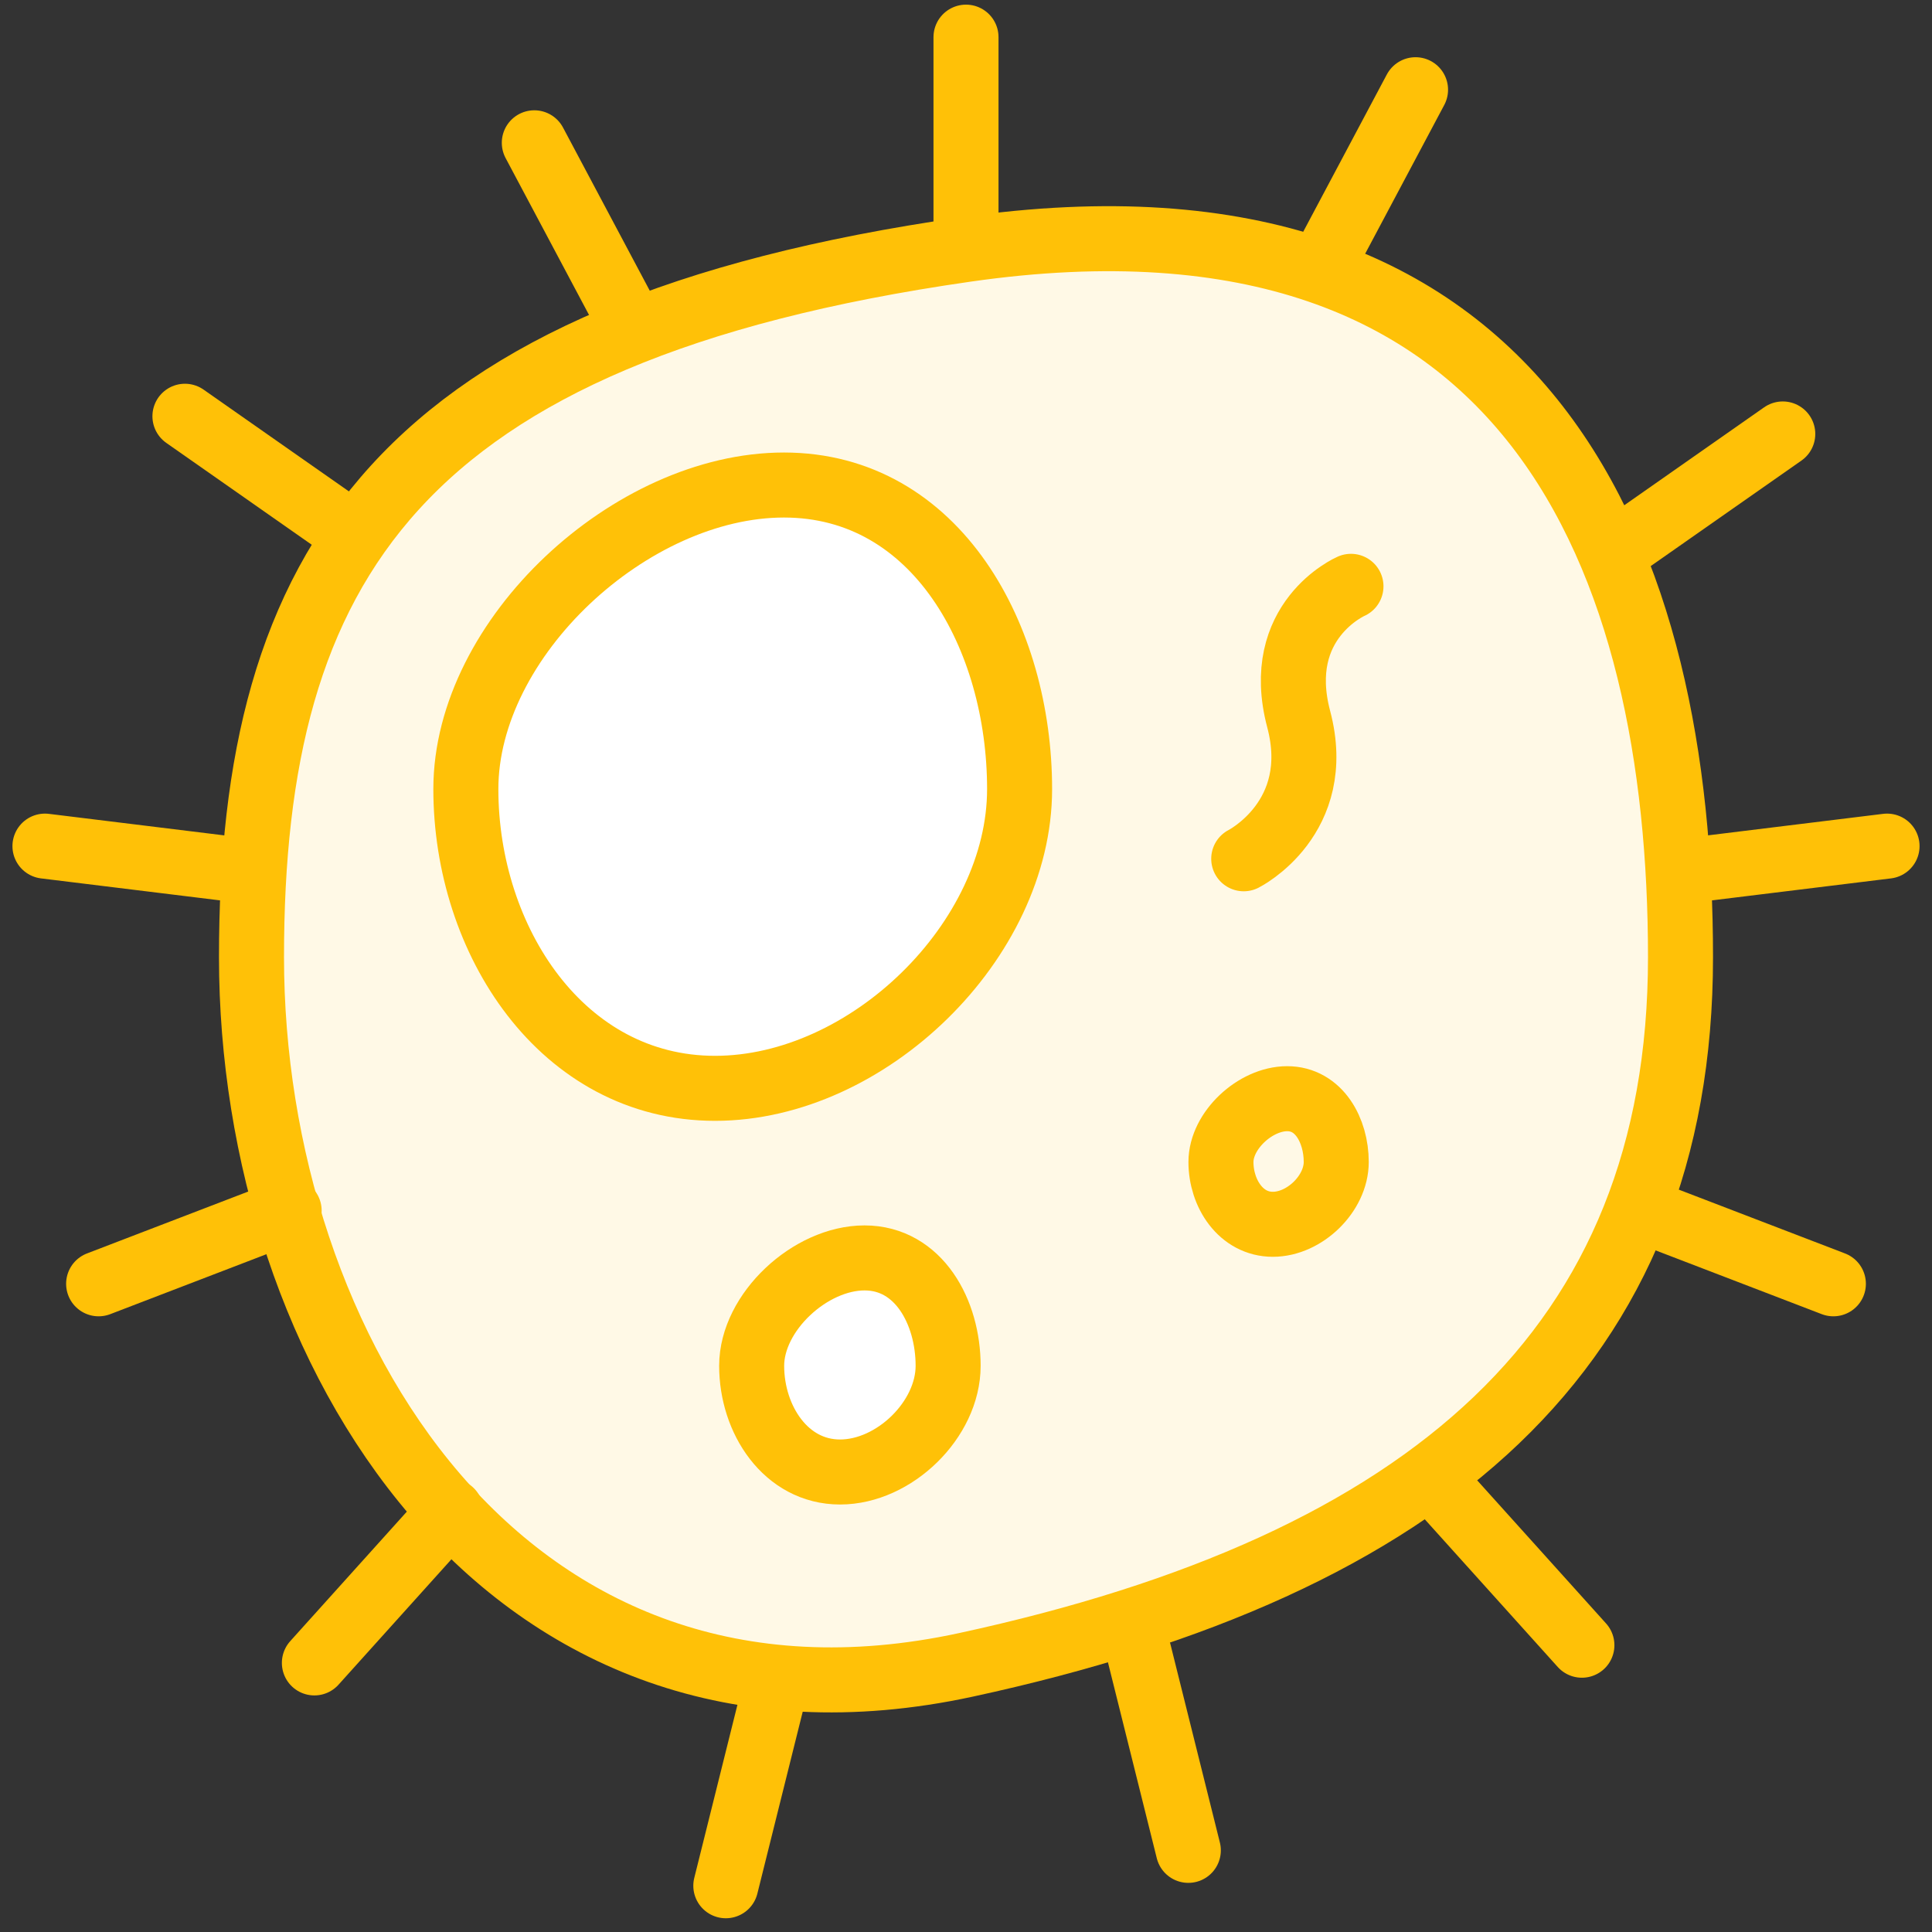 <?xml version="1.0" encoding="UTF-8"?>
<svg width="104px" height="104px" viewBox="0 0 104 104" version="1.1" xmlns="http://www.w3.org/2000/svg" xmlns:xlink="http://www.w3.org/1999/xlink">
    <rect x="0" y="0" width="104" height="104" fill="#333333" stroke="none"/>
    <!-- Generator: Sketch 46.2 (44496) - http://www.bohemiancoding.com/sketch -->
    <title>healthcare-2</title>
    <desc>Created with Sketch.</desc>
    <defs></defs>
    <g id="ALL" stroke="none" stroke-width="1" fill="none" fill-rule="evenodd" stroke-linecap="round" stroke-linejoin="round">
        <g id="Primary" transform="translate(-2432, -16002)" stroke="#FFC107" stroke-width="3.5">
            <g id="Group-15" transform="translate(200, 200)">
                <g id="healthcare-2" transform="translate(2234, 15804)">
                    <path d="M50,87.619 C74.875,82.233 88.462,70.563 88.462,49.524 C88.462,28.484 80.685,7.023 50,11.429 C19.315,15.834 11.538,28.484 11.538,49.524 C11.538,70.563 25.125,93.005 50,87.619 Z" id="Layer-1" fill="#FFF9E6"></path>
                    <path d="M36.492,56.585 C44.723,56.585 52.885,48.629 52.885,40.476 C52.885,32.323 48.431,24.109 40.2,24.109 C31.968,24.109 23.077,32.323 23.077,40.476 C23.077,48.629 28.26,56.585 36.492,56.585 Z" id="Layer-2" fill="#FFFFFF"></path>
                    <path d="M43.221,77.238 C46.142,77.238 49.038,74.415 49.038,71.522 C49.038,68.629 47.458,65.714 44.537,65.714 C41.617,65.714 38.462,68.629 38.462,71.522 C38.462,74.415 40.301,77.238 43.221,77.238 Z" id="Layer-3" fill="#FFFFFF"></path>
                    <path d="M66.517,63.904 C68.23,63.904 69.93,62.248 69.93,60.551 C69.93,58.853 69.003,57.143 67.289,57.143 C65.575,57.143 63.724,58.853 63.724,60.551 C63.724,62.248 64.803,63.904 66.517,63.904 Z" id="Layer-4" fill="#FFF9E6"></path>
                    <path d="M50,0 L50,10.986 M74.199,2.83 L69.042,12.53 M93.967,21.36 L84.967,27.661 M99.58,43.547 L88.676,44.886 M96.691,67.107 L86.435,63.17 M83.154,86.562 L75.803,78.398 M61.968,97.605 L59.31,86.945 M37.071,99.51 L39.729,88.85 M14.923,87.515 L22.274,79.35 M3.309,67.107 L13.565,63.17 M0.42,43.547 L11.324,44.886 M7.955,20.407 L16.954,26.709 M26.762,5.687 L31.92,15.387" id="Layer-5" fill="#FFF9E6"></path>
                    <path d="M70.723,29.562 C70.723,29.562 66.5,31.393 67.909,36.711 C69.318,42.029 64.95,44.228 64.95,44.228" id="Layer-6" fill="#FFF9E6"></path>
                </g>
            </g>
        </g>
    </g>
</svg>